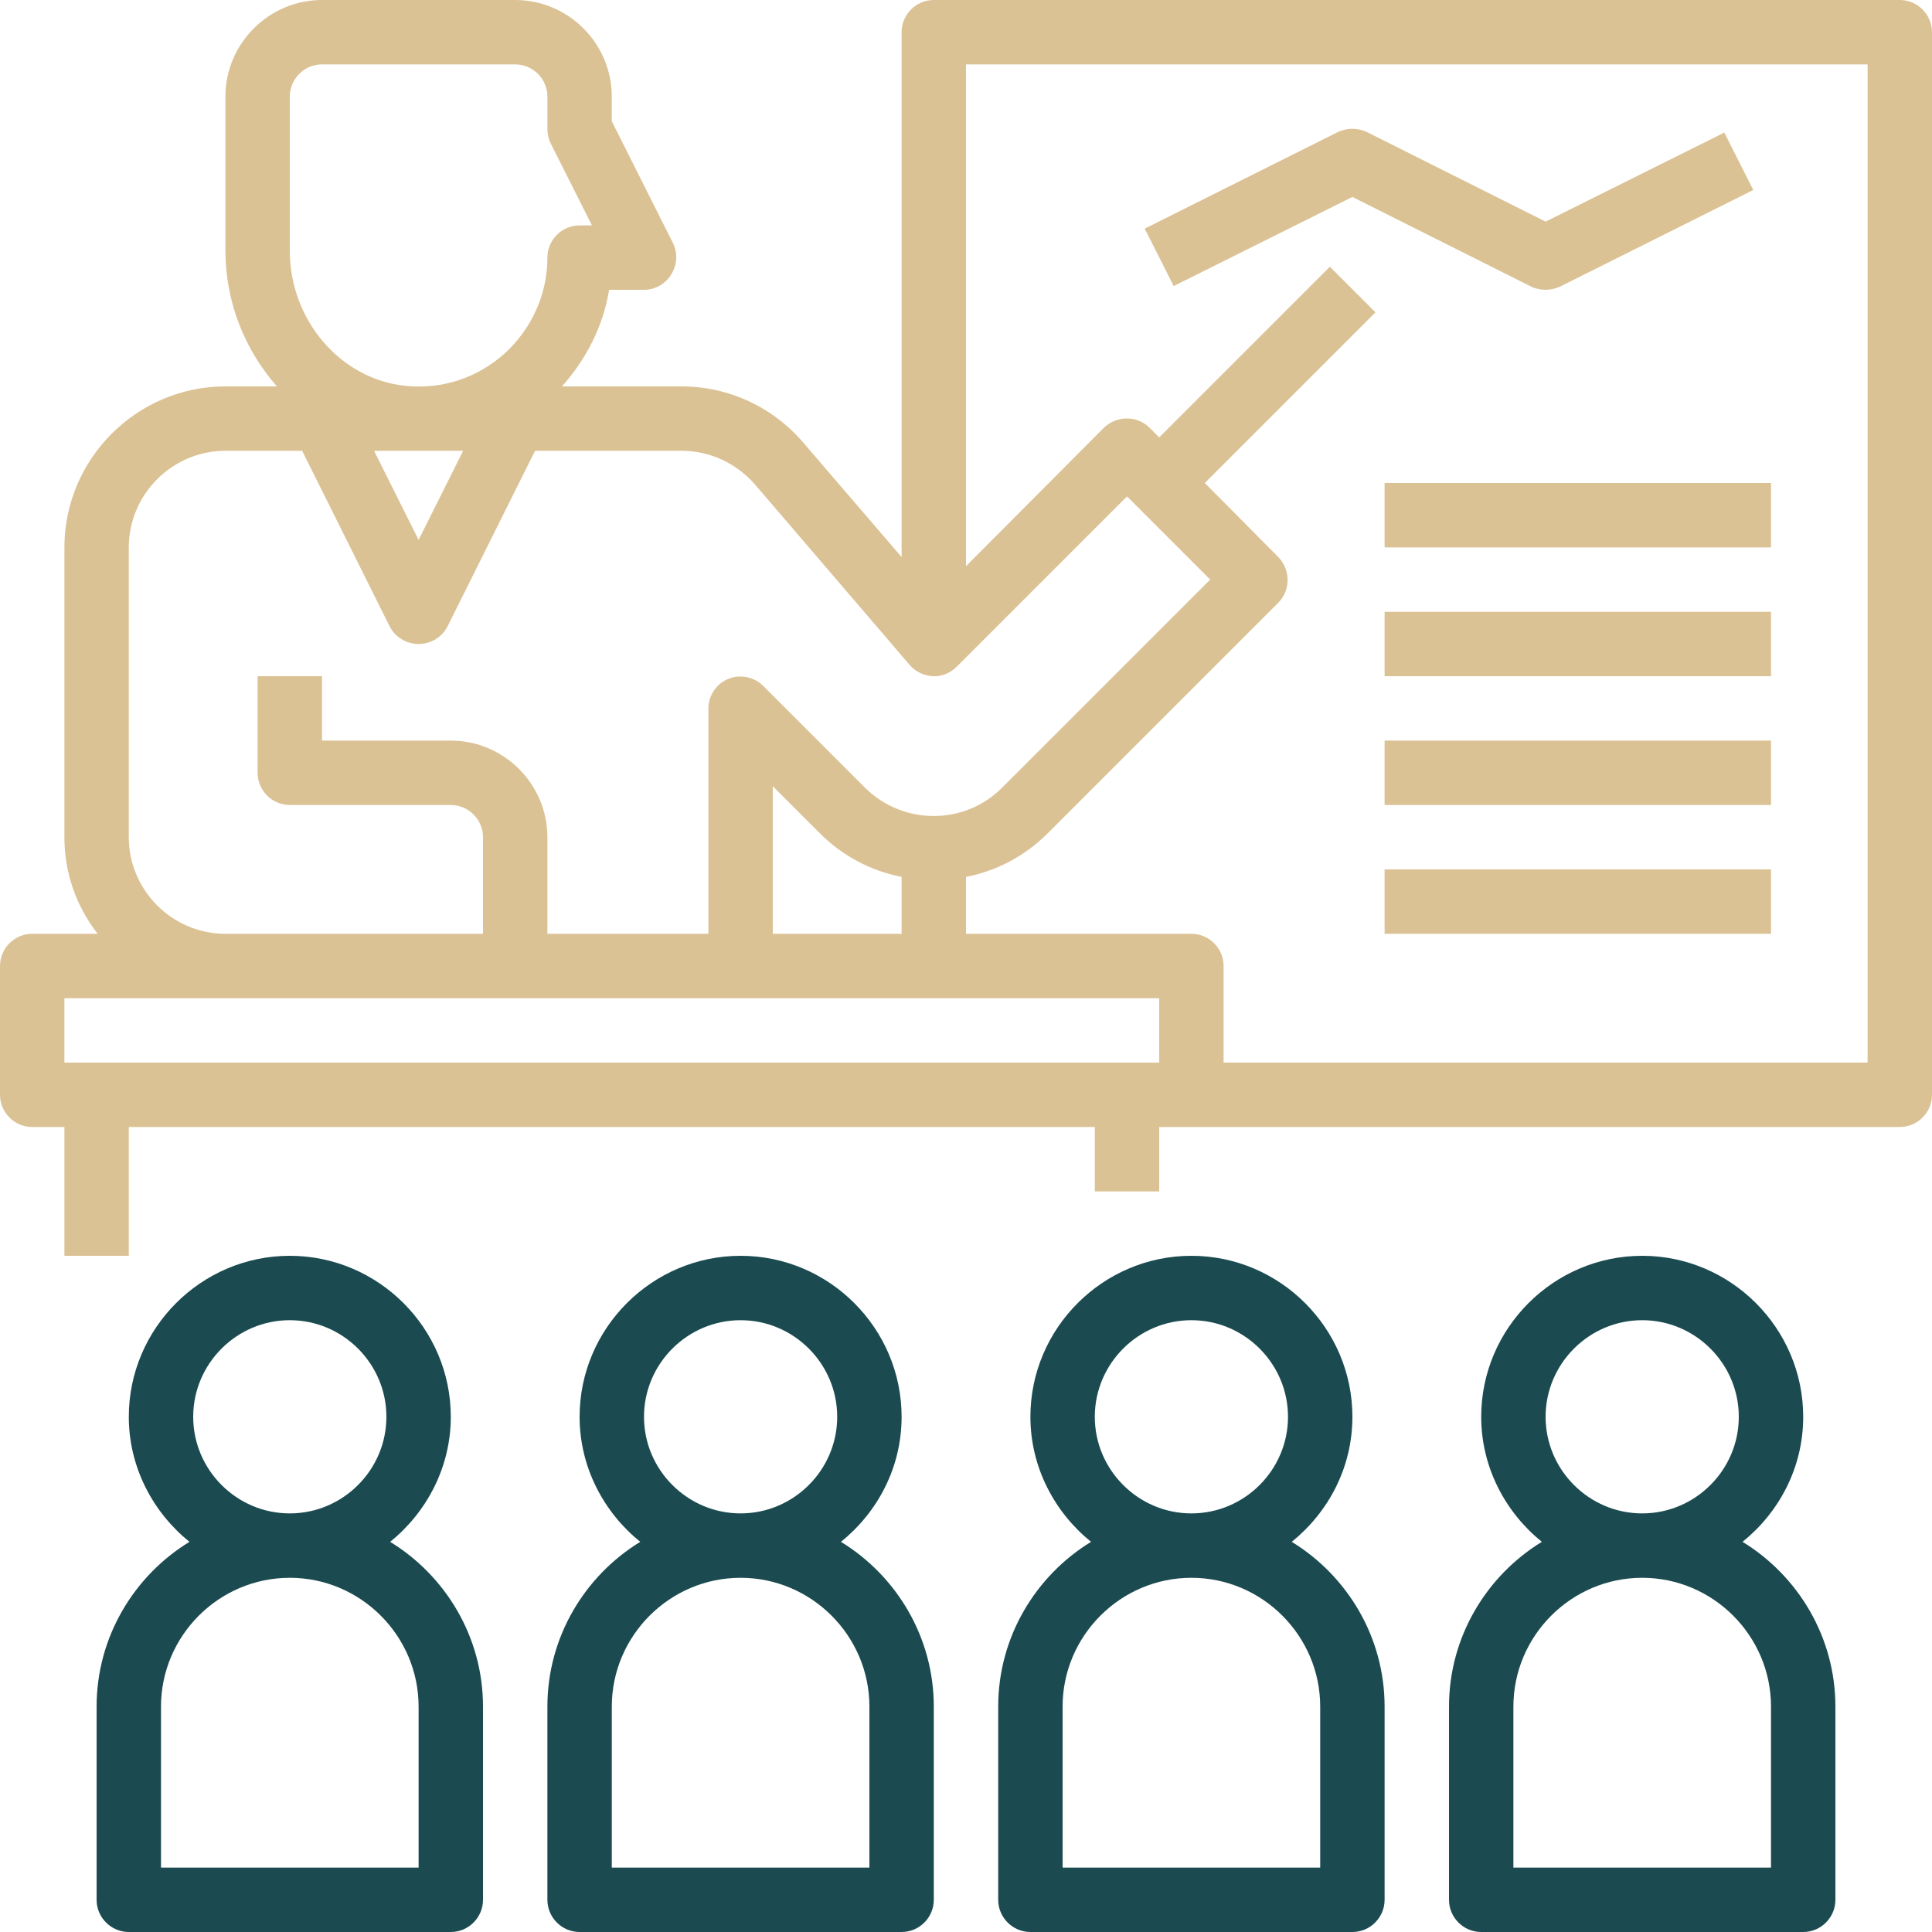 <?xml version="1.0" encoding="utf-8"?>
<!-- Generator: Adobe Illustrator 22.0.1, SVG Export Plug-In . SVG Version: 6.00 Build 0)  -->
<svg version="1.1" id="Layer_1" xmlns="http://www.w3.org/2000/svg" xmlns:xlink="http://www.w3.org/1999/xlink" x="0px" y="0px"
	 viewBox="0 0 360 360" style="enable-background:new 0 0 360 360;" xml:space="preserve">
<style type="text/css">
	.st0{clip-path:url(#SVGID_2_);fill:#DBC295;}
	.st1{clip-path:url(#SVGID_2_);fill:#1B4B50;}
</style>
<g>
	<defs>
		<rect id="SVGID_1_" width="360" height="360"/>
	</defs>
	<clipPath id="SVGID_2_">
		<use xlink:href="#SVGID_1_"  style="overflow:visible;"/>
	</clipPath>
	<path class="st0" d="M354,0H174c-3.3,0-6,2.7-6,6v97.8l-18.3-21.3C144,75.8,135.7,72,127,72h-22.3c4.6-5.1,7.7-11.3,8.8-18h6.5
		c2.1,0,4-1.1,5.1-2.9c1.1-1.8,1.2-4,0.3-5.8L114,22.6V18c0-9.9-8.1-18-18-18H60c-9.9,0-18,8.1-18,18v28.7c0,9.7,3.7,18.6,9.6,25.3
		H42c-16.5,0-30,13.5-30,30v54c0,6.8,2.3,13,6.2,18H6c-3.3,0-6,2.7-6,6v24c0,3.3,2.7,6,6,6h6v24h12v-24h180v12h12v-12h138
		c3.3,0,6-2.7,6-6V6C360,2.7,357.3,0,354,0 M54,18c0-3.3,2.7-6,6-6h36c3.3,0,6,2.7,6,6v6c0,0.9,0.2,1.9,0.6,2.7l7.7,15.3H108
		c-3.3,0-6,2.7-6,6c0,6.8-2.9,13.2-7.9,17.8c-5.1,4.6-11.7,6.8-18.5,6.1C63.5,70.7,54,59.7,54,46.7V18z M86.3,84L78,100.6L69.7,84
		H86.3z M24,156v-54c0-9.9,8.1-18,18-18h14.3l16.3,32.7c1,2,3.1,3.3,5.4,3.3s4.4-1.3,5.4-3.3L99.7,84H127c5.3,0,10.2,2.3,13.7,6.3
		l28.8,33.6c1.1,1.3,2.7,2,4.3,2.1c1.7,0.1,3.3-0.6,4.5-1.8L210,92.5l15.5,15.5l-38.8,38.8c-7,7-18.4,7-25.5,0l-19-19
		c-1.7-1.7-4.3-2.2-6.5-1.3c-2.2,0.9-3.7,3.1-3.7,5.5v42h-30v-18c0-9.9-8.1-18-18-18H60v-12H48v18c0,3.3,2.7,6,6,6h30
		c3.3,0,6,2.7,6,6v18H42C32.1,174,24,165.9,24,156 M144,174v-27.5l8.8,8.8c4.3,4.3,9.6,7,15.2,8.1V174H144z M216,198H12v-12h204V198
		z M348,198H228v-18c0-3.3-2.7-6-6-6h-42v-10.6c5.6-1.1,10.9-3.8,15.2-8.1l43-43c2.3-2.3,2.3-6.1,0-8.5L224.5,90l31.8-31.8l-8.5-8.5
		L216,81.5l-1.8-1.8c-2.3-2.3-6.1-2.3-8.5,0L180,105.5V12h168V198z"/>
	<path class="st0" d="M252,36.7l33.3,16.7c0.8,0.4,1.8,0.6,2.7,0.6s1.8-0.2,2.7-0.6l36-18l-5.4-10.7L288,41.3l-33.3-16.7
		c-1.7-0.8-3.7-0.8-5.4,0l-36,18l5.4,10.7L252,36.7z"/>
	<rect x="258" y="90" class="st0" width="72" height="12"/>
	<rect x="258" y="114" class="st0" width="72" height="12"/>
	<rect x="258" y="138" class="st0" width="72" height="12"/>
	<rect x="258" y="162" class="st0" width="72" height="12"/>
	<path class="st1" d="M18,318v36c0,3.3,2.7,6,6,6h60c3.3,0,6-2.7,6-6v-36c0-13-7-24.4-17.3-30.7C79.5,281.8,84,273.4,84,264
		c0-16.5-13.5-30-30-30s-30,13.5-30,30c0,9.4,4.5,17.8,11.3,23.3C25,293.6,18,305,18,318 M36,264c0-9.9,8.1-18,18-18s18,8.1,18,18
		s-8.1,18-18,18S36,273.9,36,264 M30,318c0-13.2,10.8-24,24-24s24,10.8,24,24v30H30V318z"/>
	<path class="st1" d="M102,318v36c0,3.3,2.7,6,6,6h60c3.3,0,6-2.7,6-6v-36c0-13-7-24.4-17.3-30.7c6.8-5.5,11.3-13.8,11.3-23.3
		c0-16.5-13.5-30-30-30s-30,13.5-30,30c0,9.4,4.5,17.8,11.3,23.3C109,293.6,102,305,102,318 M120,264c0-9.9,8.1-18,18-18
		c9.9,0,18,8.1,18,18s-8.1,18-18,18C128.1,282,120,273.9,120,264 M114,318c0-13.2,10.8-24,24-24s24,10.8,24,24v30h-48V318z"/>
	<path class="st1" d="M186,318v36c0,3.3,2.7,6,6,6h60c3.3,0,6-2.7,6-6v-36c0-13-7-24.4-17.3-30.7c6.8-5.5,11.3-13.8,11.3-23.3
		c0-16.5-13.5-30-30-30s-30,13.5-30,30c0,9.4,4.5,17.8,11.3,23.3C193,293.6,186,305,186,318 M204,264c0-9.9,8.1-18,18-18
		c9.9,0,18,8.1,18,18s-8.1,18-18,18C212.1,282,204,273.9,204,264 M198,318c0-13.2,10.8-24,24-24c13.2,0,24,10.8,24,24v30h-48V318z"
		/>
	<path class="st1" d="M270,318v36c0,3.3,2.7,6,6,6h60c3.3,0,6-2.7,6-6v-36c0-13-7-24.4-17.3-30.7c6.8-5.5,11.3-13.8,11.3-23.3
		c0-16.5-13.5-30-30-30c-16.5,0-30,13.5-30,30c0,9.4,4.5,17.8,11.3,23.3C277,293.6,270,305,270,318 M288,264c0-9.9,8.1-18,18-18
		c9.9,0,18,8.1,18,18s-8.1,18-18,18C296.1,282,288,273.9,288,264 M282,318c0-13.2,10.8-24,24-24c13.2,0,24,10.8,24,24v30h-48V318z"
		/>
</g>
</svg>
